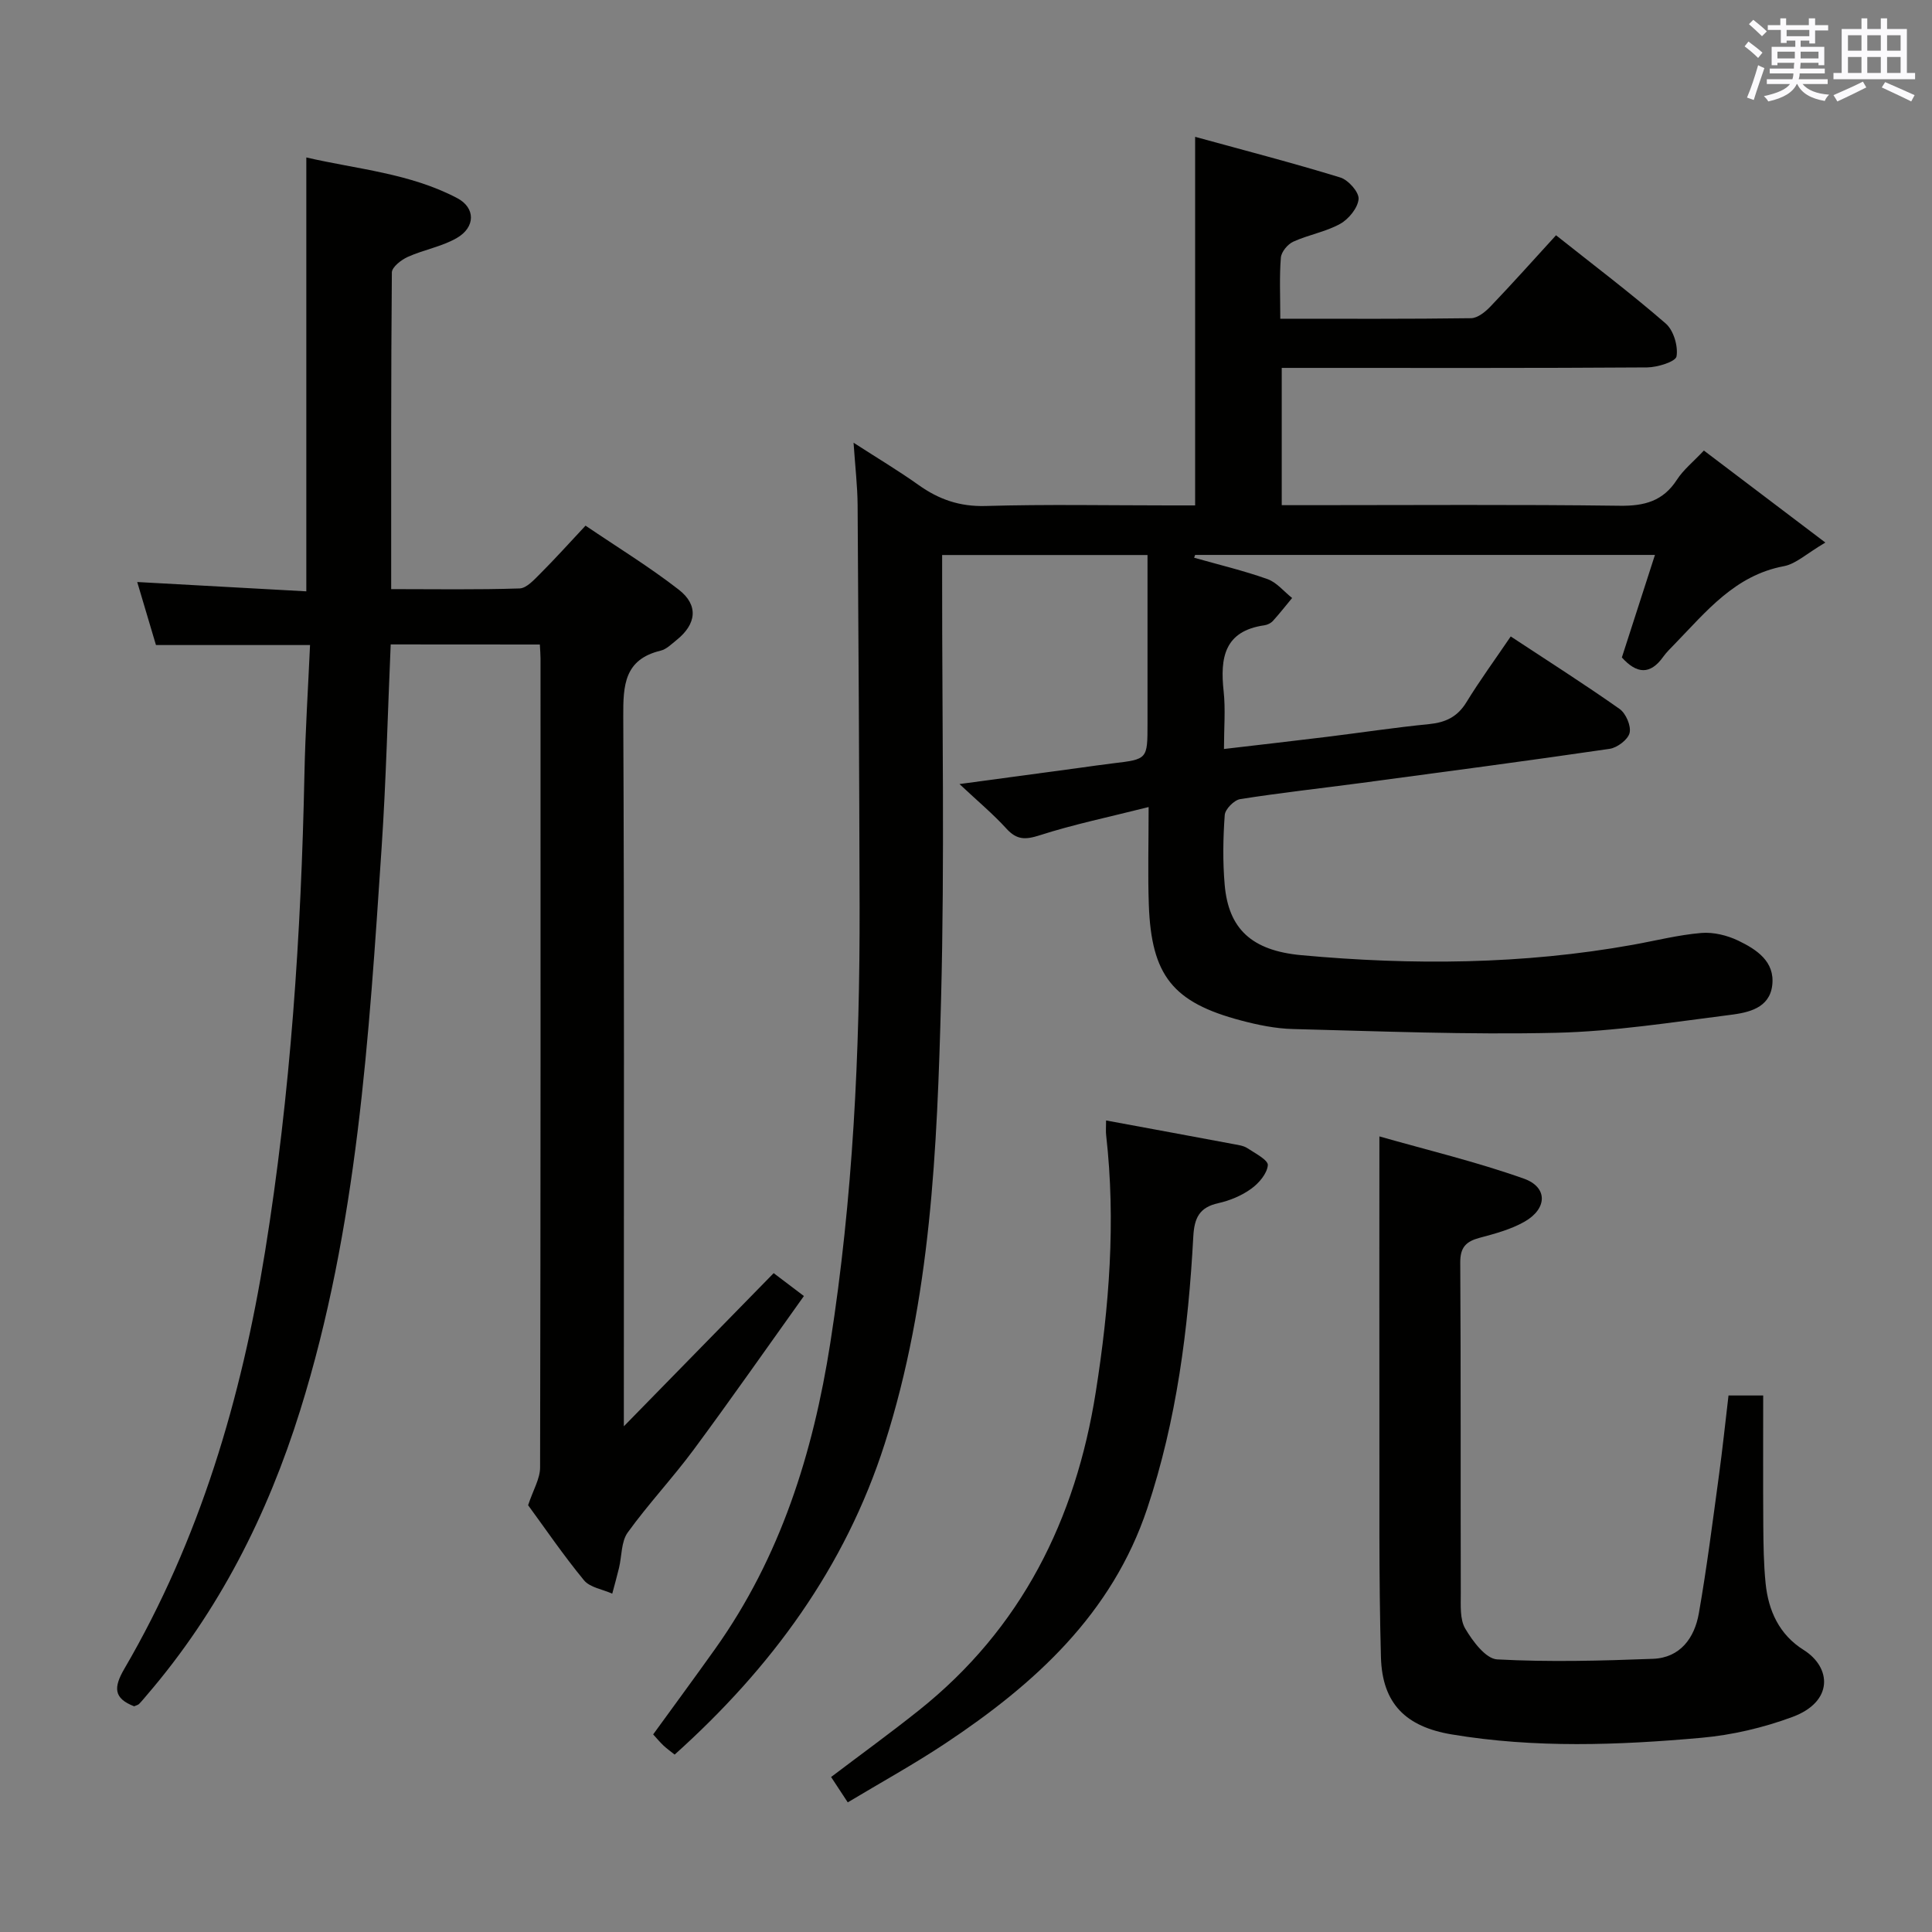<svg enable-background="new 0 0 400 400" viewBox="0 0 400 400" xmlns="http://www.w3.org/2000/svg"><rect x="0" y="0" width="400" height="400" fill="#808080" stroke="none"/><g fill="#010100"><path d="m265.07 65.99c13.56 0 26.53.07 39.49-.11 1.37-.02 2.96-1.31 4.03-2.43 4.47-4.67 8.78-9.5 13.57-14.74 7.79 6.19 15.46 11.98 22.7 18.26 1.63 1.41 2.6 4.67 2.25 6.81-.18 1.1-3.94 2.27-6.09 2.29-23.33.16-46.66.1-69.99.1-1.79 0-3.58 0-5.66 0v28.42h5.99c21.33 0 42.66-.16 63.99.12 5.12.07 8.97-.95 11.84-5.39 1.33-2.06 3.35-3.67 5.58-6.04 8.03 6.08 15.98 12.11 25.15 19.05-3.91 2.3-6.09 4.42-8.58 4.89-10.15 1.9-16.08 9.4-22.64 16.15-.81.84-1.66 1.65-2.34 2.6-2.71 3.81-5.51 3.55-8.57.15 2.2-6.8 4.43-13.71 6.85-21.23-32.19 0-63.7 0-95.2 0-.07.19-.14.39-.21.58 5.07 1.44 10.22 2.66 15.17 4.42 1.93.68 3.42 2.58 5.12 3.92-1.32 1.59-2.59 3.22-3.98 4.75-.42.46-1.14.81-1.76.9-8.32 1.18-9.19 6.76-8.44 13.65.41 3.76.07 7.59.07 11.96 7.45-.88 14.34-1.65 21.21-2.5 7.09-.87 14.15-1.95 21.26-2.65 3.41-.34 5.87-1.5 7.72-4.52 2.77-4.52 5.91-8.81 9.18-13.63 7.68 5.06 15.23 9.86 22.54 15.01 1.3.92 2.42 3.51 2.07 4.96-.33 1.39-2.56 3.07-4.14 3.3-17.08 2.5-34.2 4.76-51.31 7.05-8.39 1.12-16.82 2.04-25.18 3.36-1.25.2-3.1 2.08-3.19 3.28-.35 4.8-.43 9.68-.01 14.48.79 9.03 5.51 13.6 15.87 14.55 22.94 2.11 45.86 1.94 68.63-2.15 4.73-.85 9.42-2.05 14.18-2.45 2.51-.21 5.35.49 7.65 1.59 3.77 1.82 7.63 4.31 7.03 9.26-.57 4.75-4.98 5.64-8.67 6.11-12.01 1.52-24.06 3.43-36.13 3.71-18.13.42-36.28-.32-54.42-.78-3.6-.09-7.26-.84-10.76-1.77-14.12-3.73-18.57-9.3-19.09-23.98-.22-6.27-.04-12.56-.04-20.21-8.28 2.09-15.54 3.59-22.56 5.85-2.96.95-4.74.97-6.87-1.37-2.79-3.06-6-5.74-9.73-9.24 8.75-1.18 16.82-2.27 24.89-3.36 2.3-.31 4.6-.66 6.9-.93 7.14-.85 7.14-.84 7.14-8.21 0-11.49 0-22.97 0-34.92-14.19 0-28.05 0-42.52 0v5.38c-.02 28.83.53 57.67-.22 86.48-.82 31.04-2.08 62.17-11.67 92.14-8.18 25.57-23.47 46.39-43.49 64.36-.84-.67-1.61-1.22-2.3-1.86-.72-.68-1.35-1.44-2.15-2.32 4.32-5.95 8.62-11.79 12.83-17.7 13.53-19 20.28-40.55 23.84-63.31 4.7-29.99 6.14-60.2 6.07-90.51-.07-27.66-.22-55.32-.41-82.97-.03-3.97-.5-7.94-.84-12.94 4.98 3.22 9.35 5.82 13.47 8.76 4.2 2.99 8.52 4.49 13.85 4.34 12.65-.37 25.33-.12 37.99-.12h5.41c0-25.49 0-50.37 0-76.31 10.14 2.79 20.17 5.38 30.06 8.42 1.66.51 3.9 3.04 3.78 4.46-.16 1.85-2.05 4.16-3.82 5.14-2.99 1.66-6.56 2.25-9.71 3.69-1.15.52-2.46 2.1-2.56 3.3-.32 3.9-.12 7.9-.12 12.65z"/><path d="m80.89 133.42c-.62 14.15-.95 28.13-1.88 42.07-2.63 39.27-5.01 78.61-16.87 116.54-6.77 21.66-16.84 41.58-31.71 58.89-.54.63-1.06 1.28-1.64 1.87-.22.22-.59.28-1.02.48-4.26-1.65-4.3-3.88-2-7.81 15.62-26.76 24.21-55.97 29.11-86.34 5.29-32.72 7.47-65.73 8.15-98.84.18-8.8.75-17.6 1.16-26.73-10.79 0-21.14 0-31.9 0-1.23-4.13-2.53-8.53-3.88-13.05 11.89.66 23.4 1.29 35.01 1.93 0-30.29 0-59.68 0-89.83 10.5 2.43 21.44 3.26 31.24 8.42 3.8 2 3.81 6.02-.09 8.26-3.1 1.79-6.85 2.42-10.15 3.91-1.35.61-3.28 2.11-3.29 3.22-.19 21.64-.14 43.28-.14 65.56 9.06 0 17.83.15 26.58-.14 1.47-.05 3.03-1.82 4.28-3.06 3.05-3.05 5.94-6.26 9.38-9.94 6.57 4.46 13.2 8.51 19.31 13.26 4.14 3.22 3.65 7.13-.46 10.42-1.04.83-2.09 1.91-3.3 2.2-7.51 1.81-7.77 7.13-7.74 13.58.22 46.83.12 93.67.12 140.5v6.51c10.72-10.96 20.81-21.27 31.02-31.71 2.36 1.79 3.91 2.96 6.26 4.74-7.72 10.8-15.12 21.4-22.8 31.78-4.35 5.88-9.4 11.25-13.68 17.18-1.36 1.89-1.21 4.86-1.8 7.33-.43 1.79-.93 3.56-1.4 5.33-1.99-.9-4.62-1.27-5.86-2.78-4.32-5.25-8.16-10.9-11.56-15.53 1.04-3.16 2.48-5.49 2.48-7.81.12-55.83.1-111.67.09-167.5 0-.83-.08-1.65-.14-2.89-10.08-.02-20.13-.02-30.88-.02z"/><path d="m285.59 235.28c9.77 2.79 20.02 5.24 29.9 8.74 5 1.77 4.89 6.22.14 8.92-2.83 1.61-6.13 2.49-9.31 3.34-2.79.75-4.01 1.96-3.99 5.11.14 22.83.05 45.66.11 68.49.01 2.48-.22 5.38.93 7.32 1.54 2.61 4.24 6.23 6.6 6.36 10.73.58 21.52.29 32.27-.12 5.65-.22 8.6-4.34 9.49-9.43 1.66-9.47 2.86-19.02 4.16-28.55.74-5.4 1.3-10.83 1.98-16.54h7.18c0 9-.04 17.96.02 26.91.03 3.99.08 8 .48 11.97.57 5.7 2.84 10.65 7.87 13.8 5.79 3.64 6.22 10.72-2.32 13.88-6 2.22-12.46 3.74-18.83 4.31-17.23 1.54-34.52 2.18-51.72-.7-9.46-1.58-14.37-6.35-14.64-15.96-.46-16.65-.28-33.32-.32-49.98-.03-18.93 0-37.87 0-57.87z"/><path d="m229 231.98c9.15 1.69 17.79 3.28 26.42 4.9.97.18 2.05.32 2.84.84 1.6 1.05 4.32 2.46 4.23 3.52-.15 1.75-1.87 3.76-3.47 4.9-1.97 1.42-4.4 2.43-6.78 2.96-3.92.87-4.97 3.05-5.18 6.91-1.03 19.11-3.44 38.03-9.53 56.28-7.29 21.87-23.31 36.37-41.77 48.64-6.5 4.32-13.36 8.1-20.24 12.23-1.24-1.88-2.32-3.53-3.45-5.25 6.15-4.66 12.27-9.1 18.18-13.81 21.24-16.93 32.46-39.51 36.62-65.91 2.78-17.61 4.17-35.3 2.15-53.12-.1-.78-.02-1.61-.02-3.09z"/></g><path d="m361.2 9.6.8-1c.9.7 1.9 1.4 2.9 2.3l-.9 1.1c-1-1-2-1.8-2.8-2.4zm.5 10.6c.9-2.1 1.6-4.3 2.3-6.7.4.2.8.4 1.3.6-.7 2.1-1.5 4.3-2.2 6.6zm.4-15.2.9-.9c1 .8 2 1.6 2.8 2.4l-1 1c-.9-.9-1.8-1.7-2.7-2.5zm12.5-1.2h1.2v1.4h2.7v1.1h-2.7v2.7h-1.2v-.6h-1.8v1.3h4.9v3.8h-1.2v-.5h-3.7c0 .4-.1.9-.1 1.2h5.1v1h-5.2c0 .5-.1.9-.2 1.2h6v1h-5.2c1.1 1.3 2.9 2 5.5 2.2-.4.4-.7.8-.9 1.3-2.9-.5-4.8-1.6-5.7-3.5h-.1c-.8 1.7-2.7 2.9-5.9 3.6-.2-.4-.6-.8-.9-1.1 2.8-.6 4.6-1.4 5.4-2.5h-4.8v-1h5.3c.1-.3.2-.7.2-1.2h-4.9v-1h5c0-.4 0-.8.1-1.2h-3.5v.5h-1.2v-3.8h4.9v-1.3h-1.8v.5h-1.2v-2.7h-2.7v-1h2.6v-1.4h1.2v1.4h4.7v-1.4zm-6.6 8.3h3.6c0-.4 0-.9 0-1.4h-3.6zm1.9-4.6h4.7v-1.3h-4.7zm6.6 3.2h-3.7v1.4h3.7z" fill="#fbfafc"/><path d="m385.3 3.8h1.3v2.2h2.8v-2.2h1.3v2.2h4.1v9.1h1.7v1.3h-16.9v-1.3h1.7v-9.1h4.1v-2.2zm.4 13.1.7 1.2c-1.8.9-3.8 1.9-6 2.9-.2-.4-.5-.8-.8-1.3 2.3-1 4.3-1.9 6.1-2.8zm-3.1-6.4h2.8v-3.2h-2.8zm0 4.6h2.8v-3.3h-2.8zm4-4.6h2.8v-3.2h-2.8zm0 4.6h2.8v-3.3h-2.8zm3.7 1.9c2.1.9 4.1 1.8 6.1 2.7l-.7 1.3c-2.2-1.1-4.2-2-6.1-2.9zm3.2-9.7h-2.8v3.2h2.8zm-2.8 7.8h2.8v-3.3h-2.8z" fill="#fbfafc"/></svg>